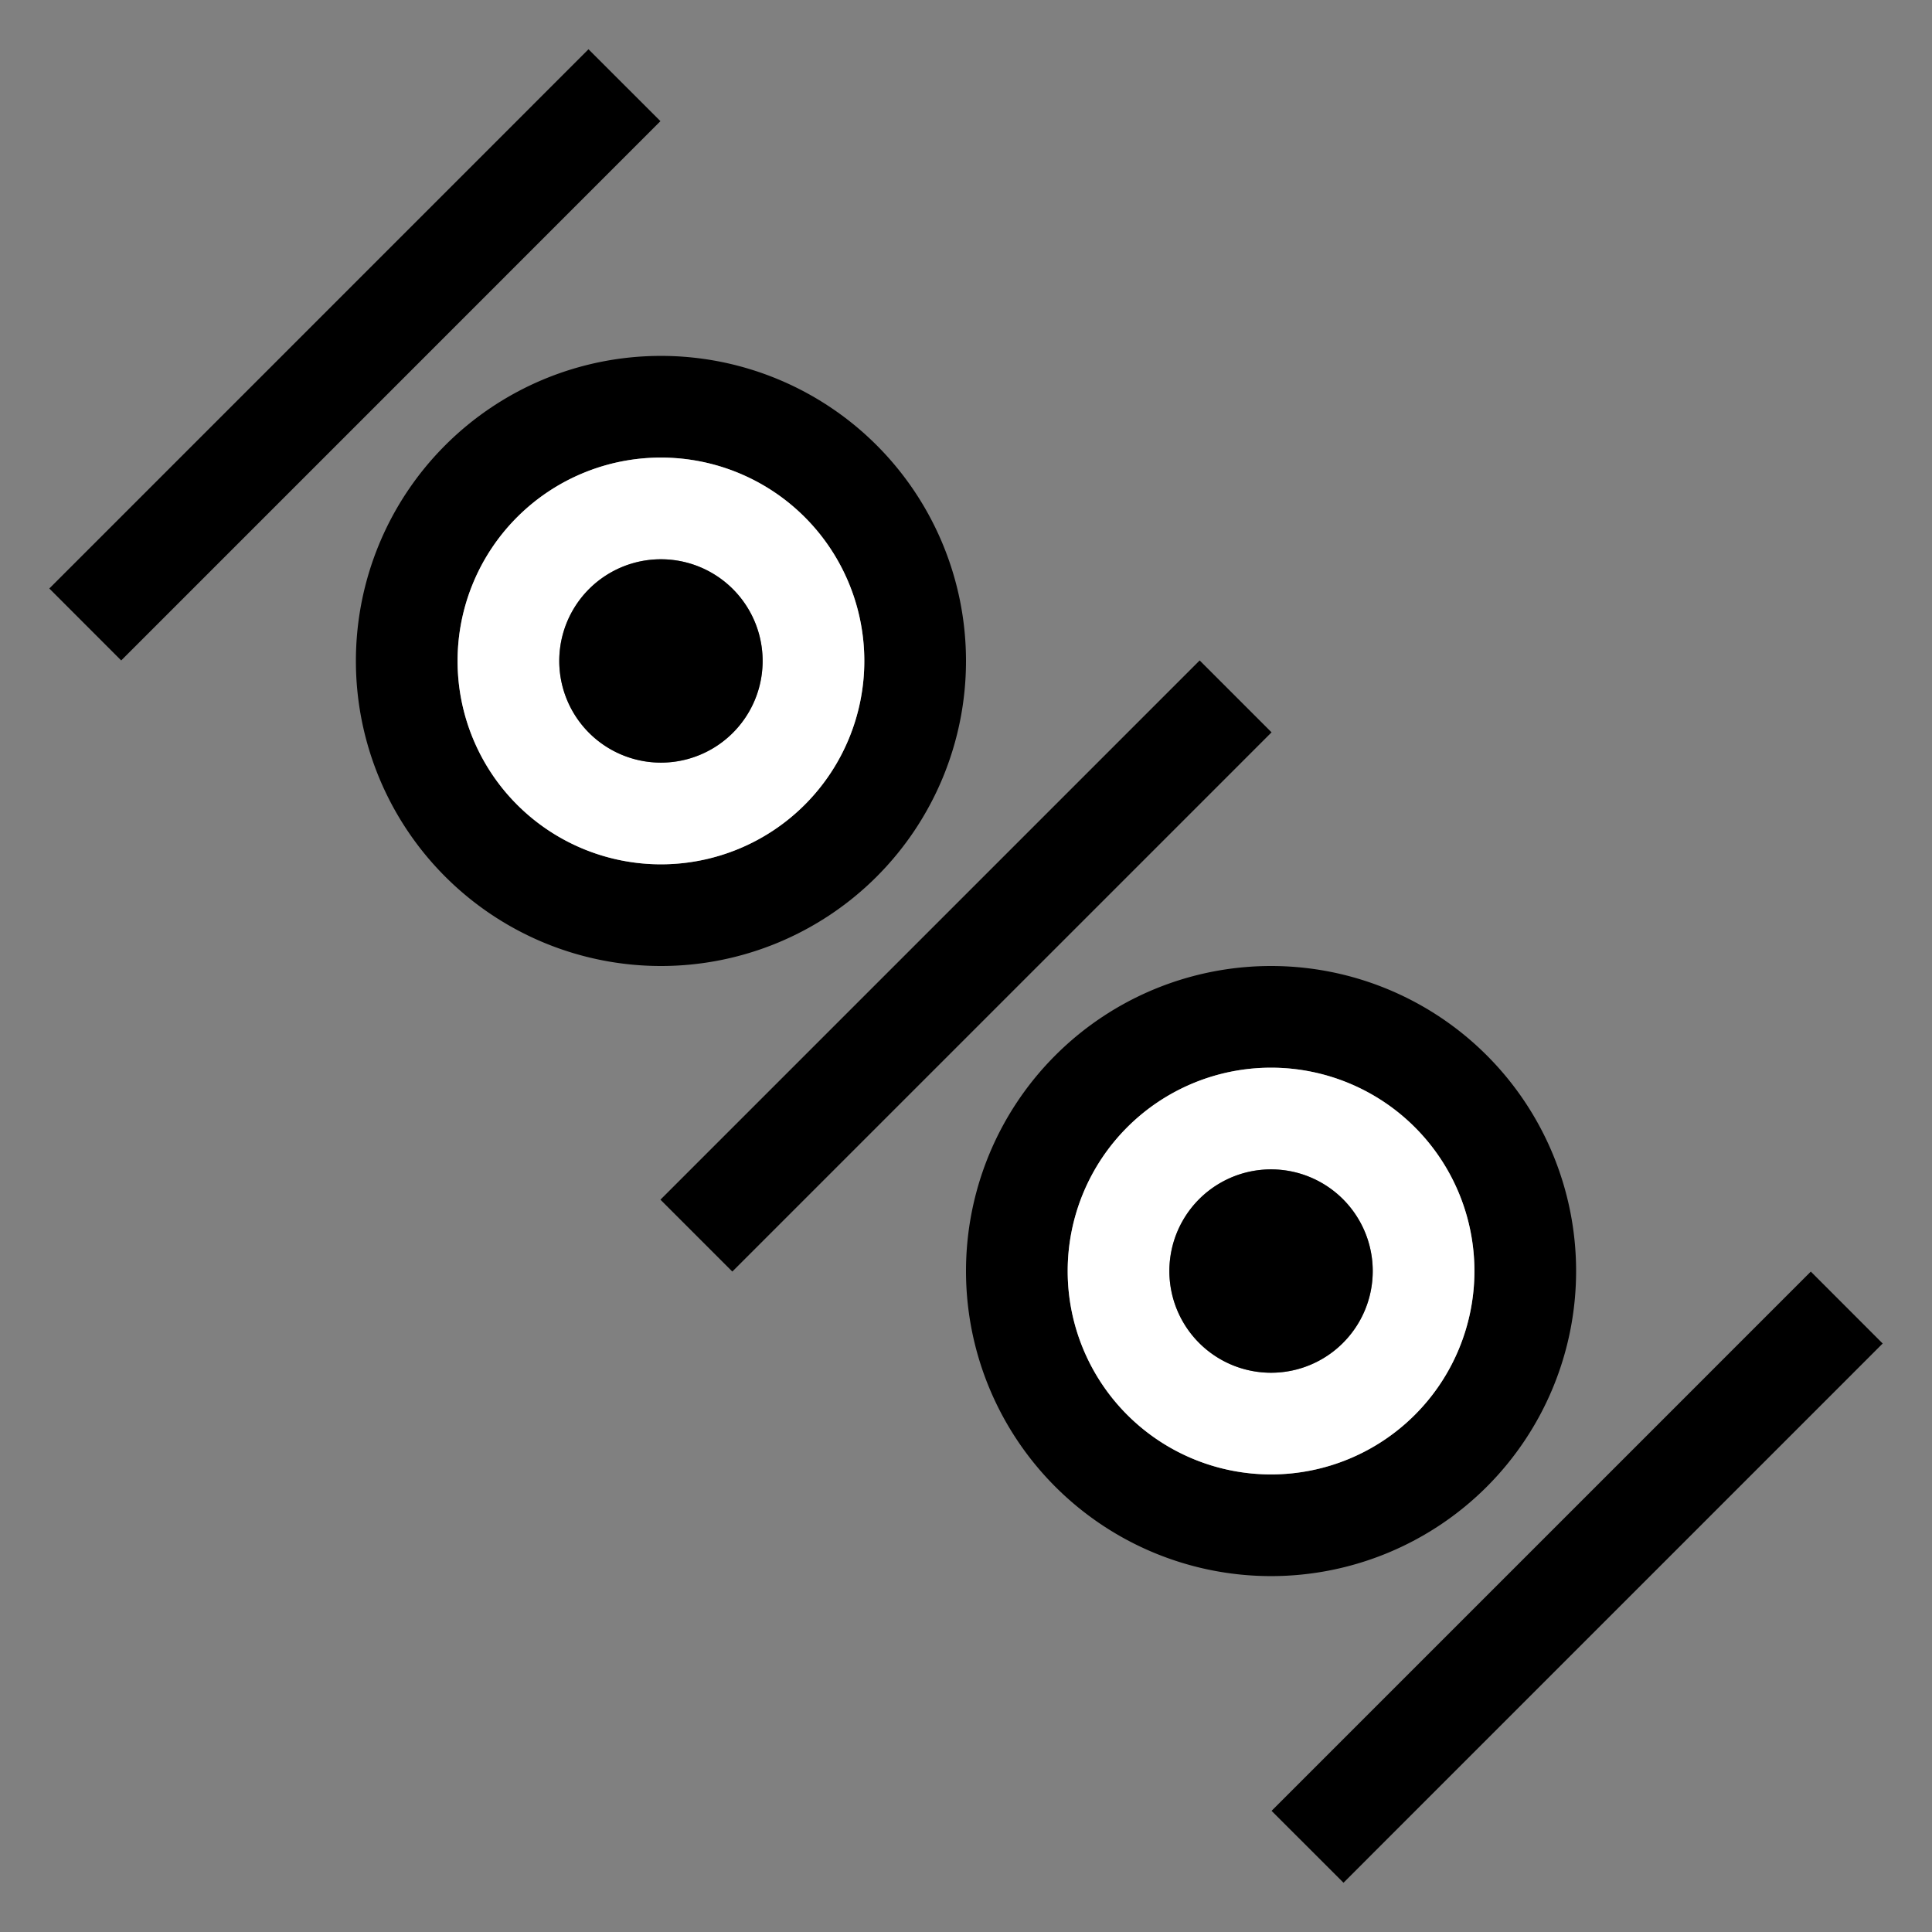 <svg xmlns="http://www.w3.org/2000/svg" version="1.0" width="38" height="38"><rect width="100%" height="100%" fill="#808080" stroke="none"/><path d="M13 7a6 6 0 1 0 0 12 6 6 0 0 0 0-12zm0 2a4 4 0 1 1 0 8 4 4 0 0 1 0-8z"/><path d="M13 9a4 4 0 1 0 0 8 4 4 0 0 0 0-8zm0 2a2 2 0 1 1 0 4 2 2 0 0 1 0-4z" fill="#fff"/><path d="M13 11a2 2 0 1 0 0 4 2 2 0 0 0 0-4zM11.575.969L.97 11.575l1.414 1.415L12.99 2.383 11.575.969zM23.596 12.99L12.99 23.596l1.414 1.414L25.01 14.404l-1.414-1.414zM25 19a6 6 0 1 0 0 12 6 6 0 0 0 0-12zm0 2a4 4 0 1 1 0 8 4 4 0 0 1 0-8z"/><path d="M25 21a4 4 0 1 0 0 8 4 4 0 0 0 0-8zm0 2a2 2 0 1 1 0 4 2 2 0 0 1 0-4z" fill="#fff"/><path d="M25 23a2 2 0 1 0 0 4 2 2 0 0 0 0-4zM35.617 25.01L25.01 35.617l1.415 1.414L37.03 26.425l-1.414-1.415z"/></svg>